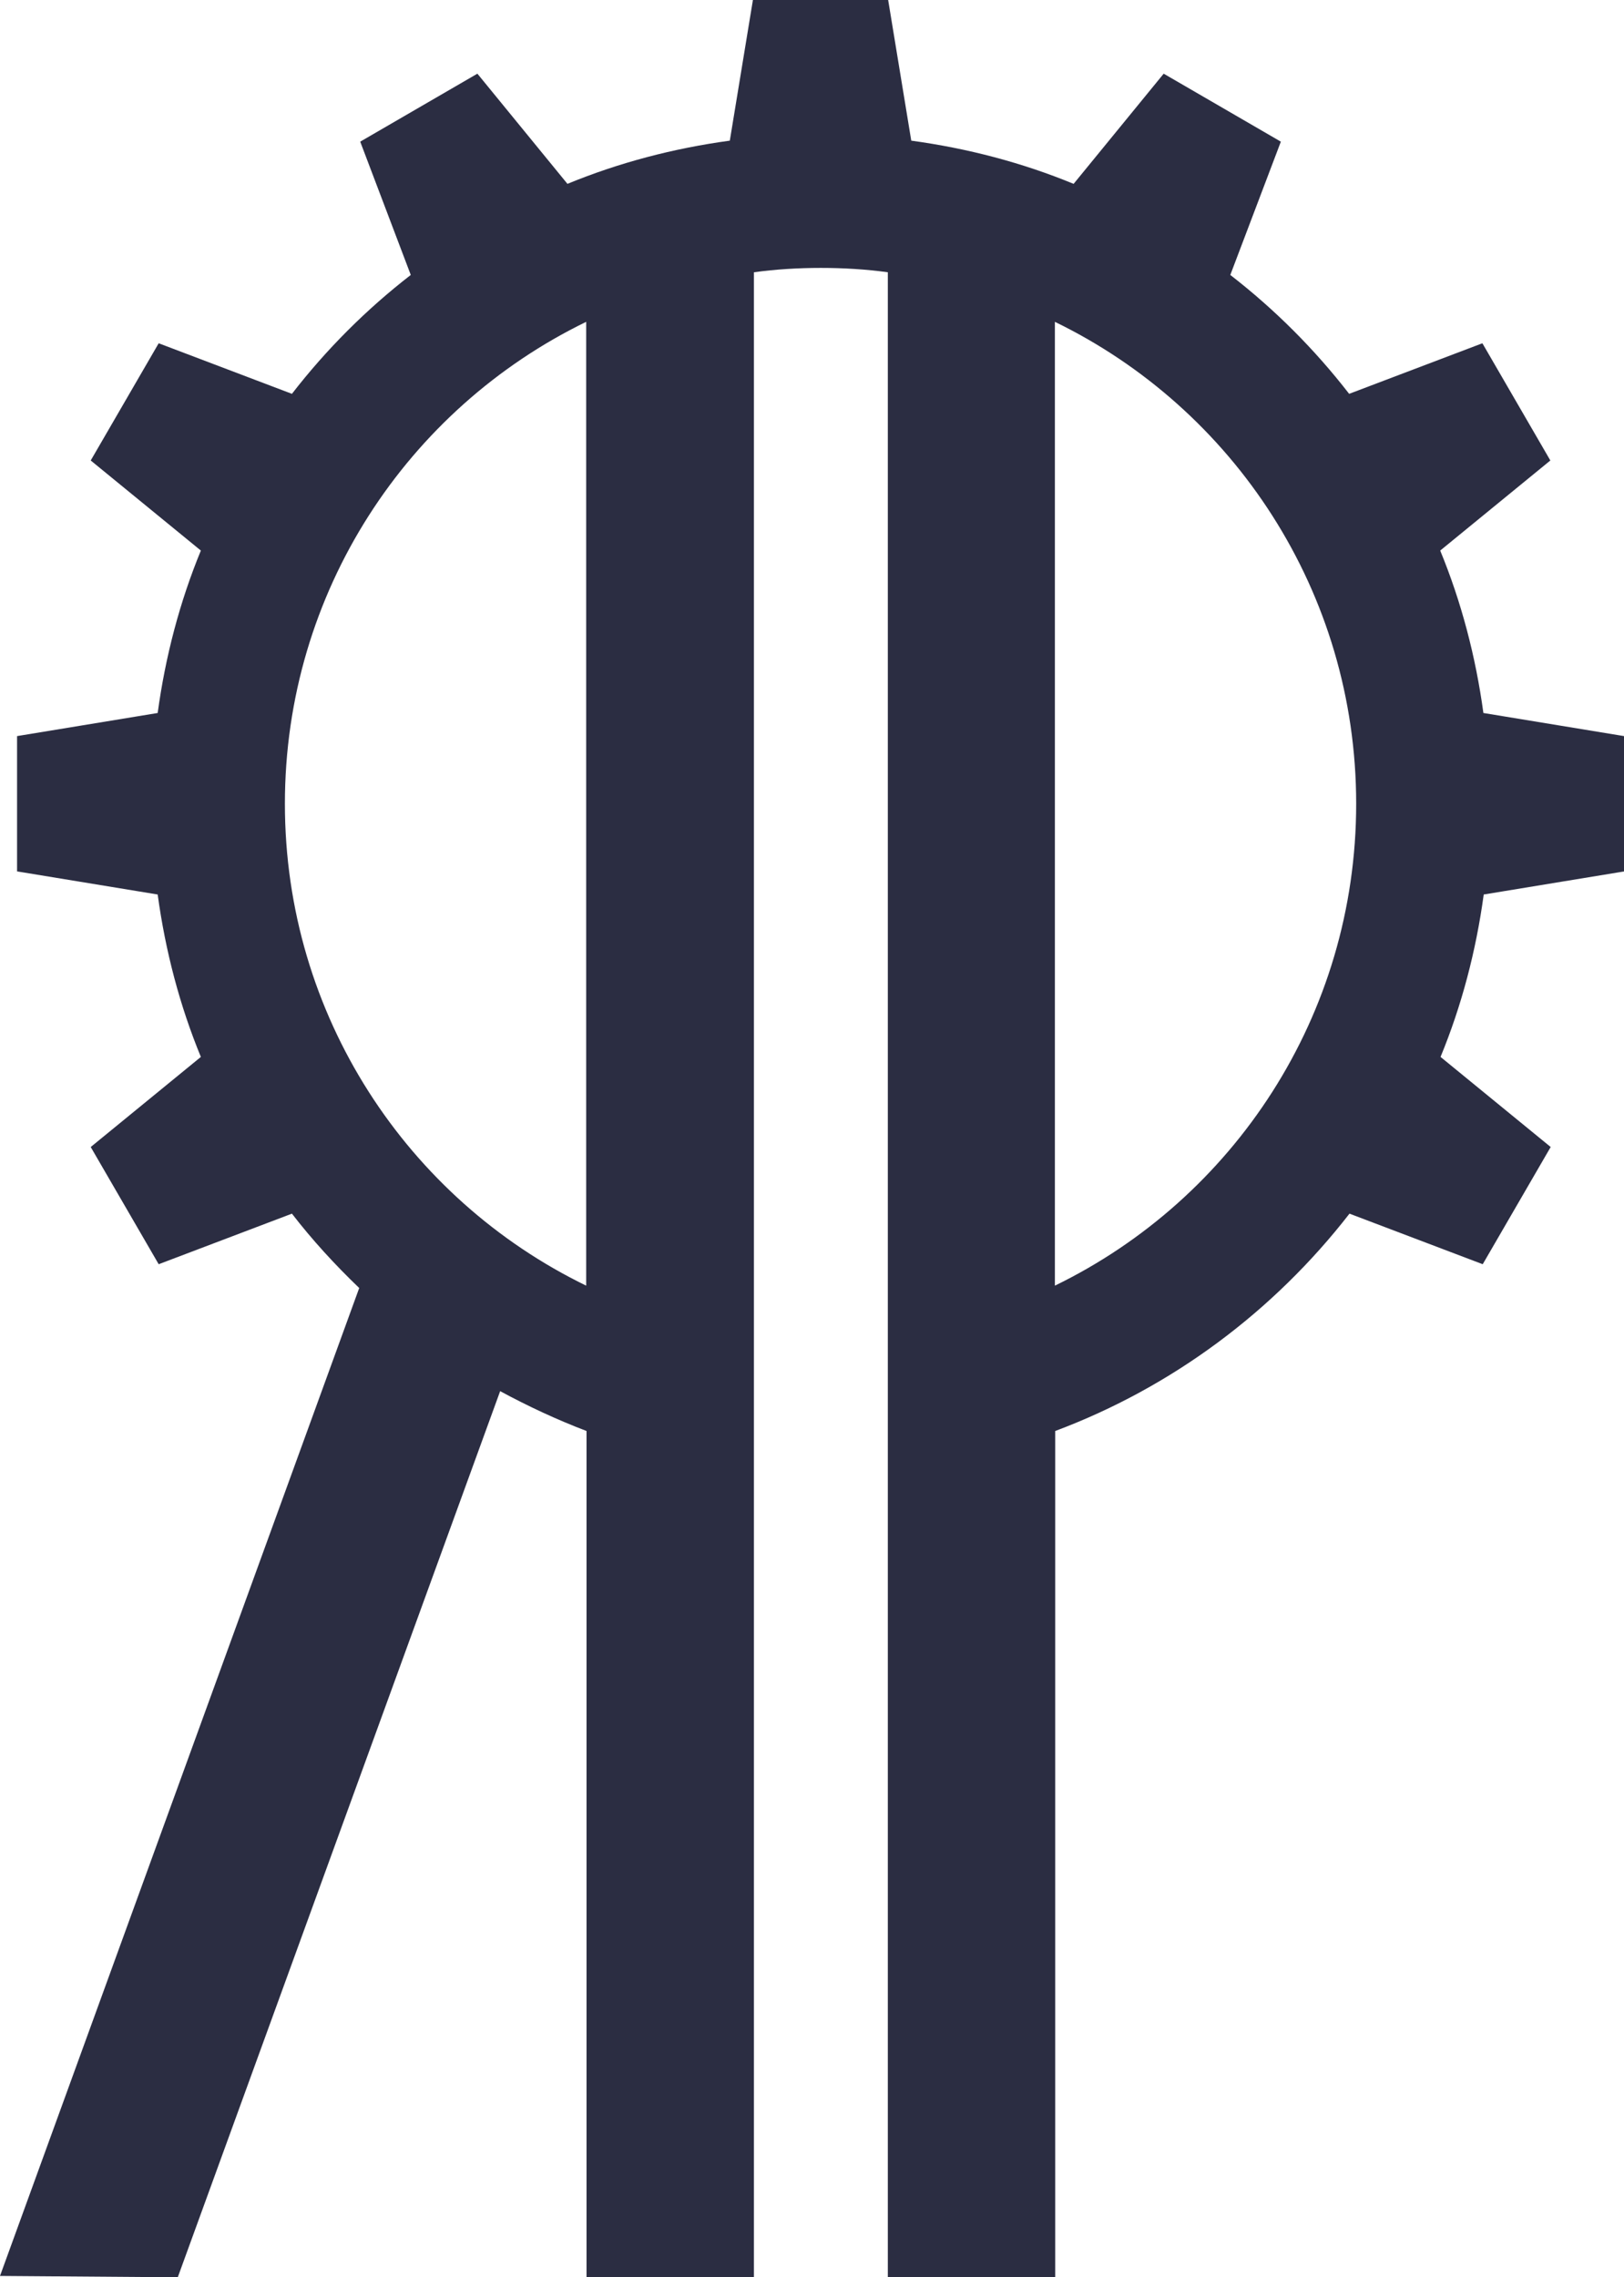 <?xml version="1.0" encoding="UTF-8"?>
<svg id="_Слой_1" fill="#2b2d42" data-name="Слой 1" xmlns="http://www.w3.org/2000/svg" viewBox="0 0 48.51 68">
  <defs>
    <style>
      .cls-1 {
        stroke-width: 0px;
      }
    </style>
  </defs>
  <path class="cls-1" d="m48.51,26.02v-4.04l-4.2-.69c-.23-1.69-.66-3.32-1.29-4.85l3.29-2.69-2.03-3.5-3.98,1.51c-1.03-1.33-2.22-2.52-3.55-3.55l1.51-3.98-3.5-2.03-2.69,3.29c-1.53-.63-3.16-1.06-4.85-1.29l-.69-4.2h-4.04l-.69,4.2c-1.69.23-3.32.66-4.85,1.29l-2.69-3.29-3.5,2.03,1.51,3.98c-1.33,1.03-2.52,2.22-3.55,3.55l-3.98-1.51-2.03,3.5,3.29,2.69c-.63,1.53-1.06,3.16-1.29,4.85l-4.2.69v4.04l4.2.69c.23,1.69.66,3.32,1.29,4.85l-3.29,2.69,2.03,3.5,3.98-1.51c.61.79,1.29,1.53,2.01,2.22L0,67.96l5.31.04,9.63-26.46c.83.45,1.69.85,2.58,1.19v25.27h5V8.13c.66-.09,1.32-.13,2-.13s1.34.04,2,.13v59.87h5v-25.27c3.5-1.31,6.53-3.58,8.79-6.49l3.98,1.51,2.03-3.5-3.29-2.69c.63-1.53,1.06-3.16,1.29-4.85l4.2-.69Zm-31,12.37c-5.33-2.59-9-8.06-9-14.39s3.67-11.8,9-14.39v28.78Zm14,0V9.61c5.33,2.59,9,8.06,9,14.39s-3.67,11.8-9,14.39Z"/>
</svg>